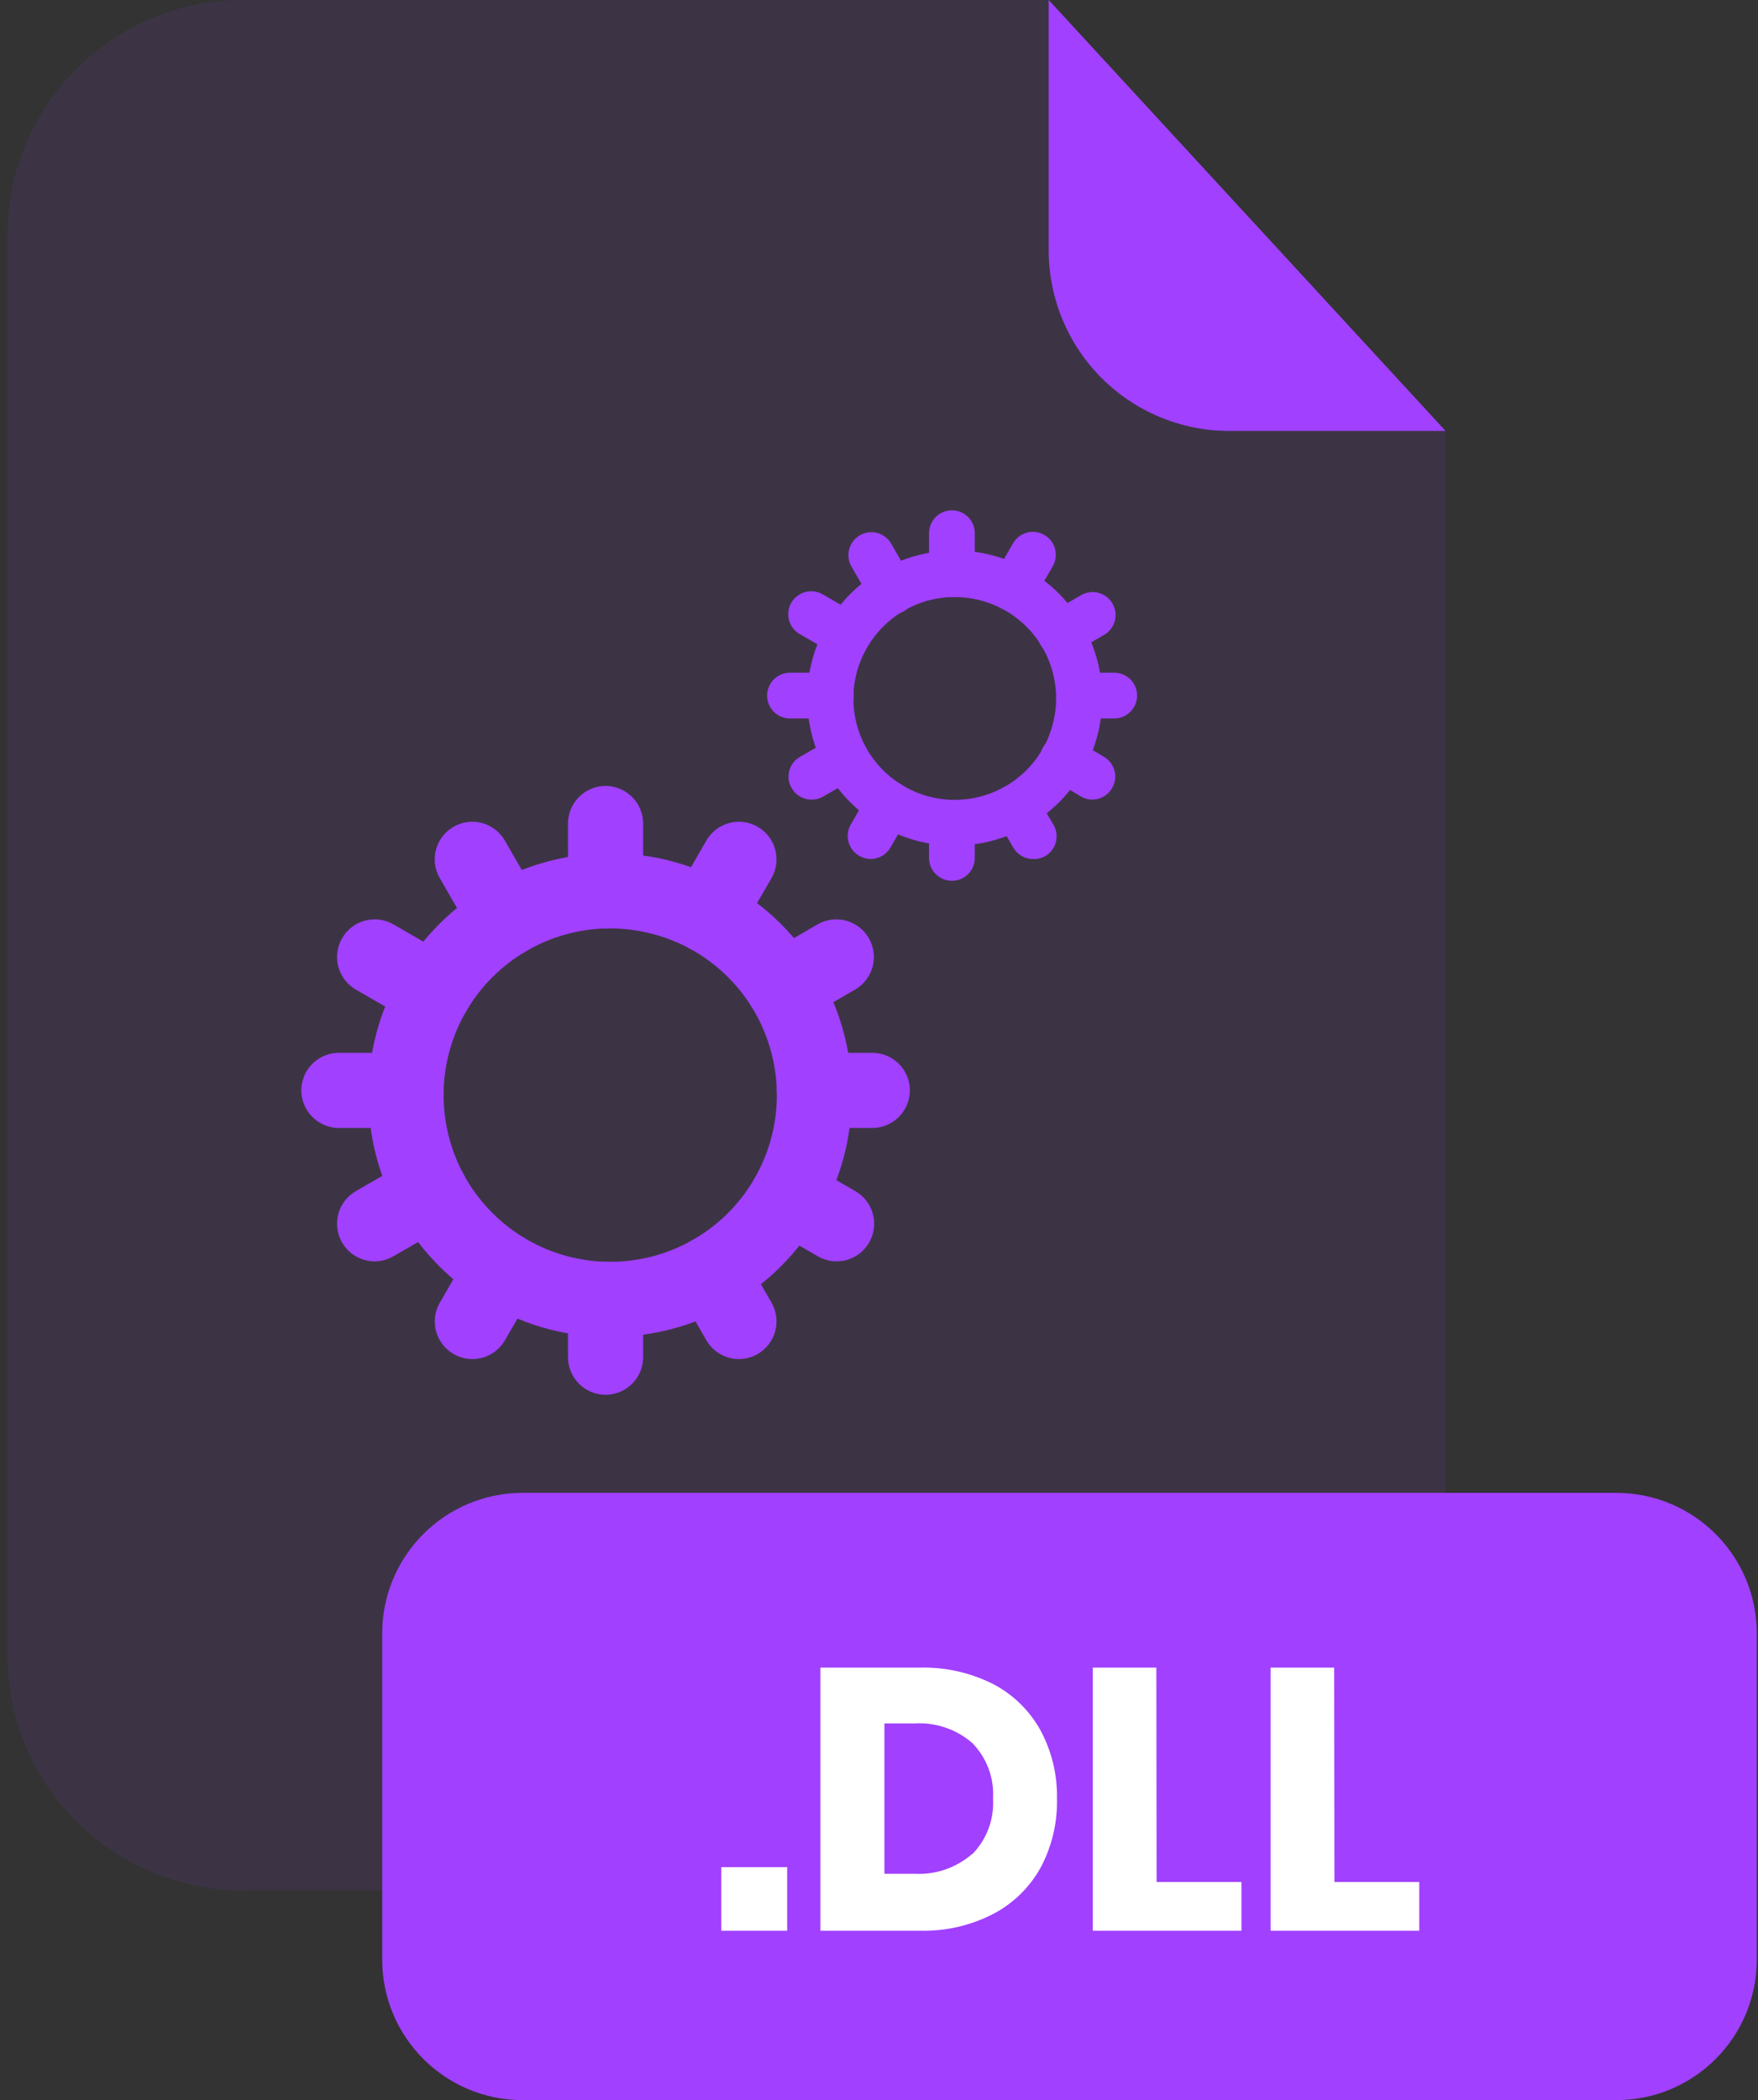 <svg width="201" height="240" viewBox="0 0 201 240" fill="none" xmlns="http://www.w3.org/2000/svg">
<rect x="0" y="0" width="201" height="240" fill="#333333" stroke="none"/>
<g opacity="0.3">
<path opacity="0.3" d="M140.53 49.25C135.06 49.245 129.816 47.069 125.948 43.202C122.081 39.334 119.905 34.09 119.9 28.62V0H27.77C20.633 0 13.789 2.835 8.742 7.882C3.695 12.928 0.86 19.773 0.86 26.91V189.13C0.86 196.267 3.695 203.112 8.742 208.158C13.789 213.205 20.633 216.04 27.77 216.04H138.37C145.507 216.04 152.352 213.205 157.398 208.158C162.445 203.112 165.28 196.267 165.28 189.13V49.25H140.53Z" fill="#A140FF"/>
</g>
<path d="M165.281 49.25H140.531C135.061 49.245 129.816 47.069 125.949 43.202C122.081 39.334 119.906 34.09 119.9 28.62V0L165.281 49.25Z" fill="#A140FF"/>
<path d="M184.8 170.61H59.76C50.891 170.61 43.7 177.8 43.7 186.67V223.95C43.7 232.82 50.891 240.01 59.76 240.01H184.8C193.67 240.01 200.86 232.82 200.86 223.95V186.67C200.86 177.8 193.67 170.61 184.8 170.61Z" fill="#A140FF"/>
<path d="M90 213.38V220.65H82.47V213.38H90Z" fill="white"/>
<path d="M119 213.4C117.751 215.673 115.859 217.527 113.56 218.73C110.979 220.061 108.104 220.721 105.2 220.65H93.8V190.58H105.15C108.055 190.503 110.934 191.145 113.53 192.45C115.815 193.636 117.7 195.469 118.95 197.72C120.247 200.123 120.901 202.82 120.85 205.55C120.914 208.282 120.277 210.984 119 213.4ZM111.18 211.89C111.993 211.055 112.622 210.06 113.028 208.969C113.435 207.877 113.609 206.713 113.54 205.55C113.609 204.387 113.435 203.223 113.028 202.131C112.622 201.04 111.993 200.045 111.18 199.21C109.355 197.62 106.977 196.812 104.56 196.96H101.12V214.14H104.56C106.96 214.275 109.317 213.468 111.13 211.89H111.18Z" fill="white"/>
<path d="M132.24 215.08H141.94V220.65H124.94V190.58H132.21L132.24 215.08Z" fill="white"/>
<path d="M152.571 215.08H162.271V220.65H145.271V190.58H152.541L152.571 215.08Z" fill="white"/>
<path d="M69.24 159.4C68.1 159.4 67.006 158.947 66.2 158.141C65.394 157.334 64.94 156.241 64.94 155.1V148.49C64.94 147.926 65.052 147.367 65.268 146.846C65.484 146.325 65.801 145.852 66.2 145.453C66.6 145.055 67.074 144.739 67.596 144.524C68.117 144.309 68.676 144.199 69.24 144.2C70.378 144.2 71.469 144.652 72.274 145.457C73.079 146.261 73.531 147.352 73.531 148.49V155.1C73.531 156.239 73.079 157.331 72.275 158.137C71.47 158.943 70.379 159.398 69.24 159.4Z" fill="#A140FF"/>
<path d="M69.24 106.1C68.676 106.101 68.117 105.991 67.596 105.776C67.074 105.561 66.6 105.245 66.2 104.847C65.801 104.448 65.484 103.975 65.268 103.454C65.052 102.933 64.94 102.374 64.94 101.81V94.12C64.94 92.979 65.394 91.886 66.2 91.079C67.006 90.273 68.1 89.82 69.24 89.82C70.379 89.823 71.47 90.277 72.275 91.083C73.079 91.889 73.531 92.981 73.531 94.12V101.81C73.531 102.948 73.079 104.039 72.274 104.843C71.469 105.648 70.378 106.1 69.24 106.1Z" fill="#A140FF"/>
<path d="M84.49 155.32C83.735 155.319 82.993 155.12 82.338 154.743C81.684 154.365 81.14 153.823 80.76 153.17L77.56 147.61C76.991 146.623 76.837 145.451 77.131 144.35C77.425 143.25 78.144 142.311 79.13 141.74C80.118 141.171 81.292 141.019 82.392 141.315C83.493 141.611 84.431 142.332 85 143.32L88.21 148.87C88.779 149.858 88.931 151.031 88.635 152.132C88.339 153.233 87.618 154.171 86.63 154.74C85.981 155.119 85.242 155.319 84.49 155.32Z" fill="#A140FF"/>
<path d="M57.94 109.32C57.184 109.321 56.442 109.123 55.787 108.746C55.132 108.368 54.588 107.825 54.21 107.17L50.281 100.35C49.998 99.863 49.814 99.324 49.739 98.765C49.665 98.206 49.702 97.638 49.848 97.094C49.994 96.549 50.246 96.039 50.589 95.592C50.933 95.145 51.362 94.771 51.85 94.49C52.339 94.207 52.878 94.023 53.438 93.948C53.997 93.874 54.566 93.911 55.111 94.057C55.657 94.203 56.168 94.455 56.615 94.799C57.063 95.142 57.439 95.571 57.72 96.06L61.65 102.88C61.934 103.368 62.118 103.908 62.192 104.467C62.267 105.027 62.23 105.596 62.084 106.141C61.938 106.686 61.686 107.198 61.342 107.645C60.998 108.093 60.57 108.468 60.081 108.75C59.43 109.125 58.691 109.322 57.94 109.32Z" fill="#A140FF"/>
<path d="M95.65 144.15C94.895 144.148 94.154 143.948 93.501 143.57L87.941 140.36C86.955 139.791 86.236 138.854 85.942 137.755C85.648 136.656 85.802 135.485 86.371 134.5C86.94 133.512 87.878 132.791 88.979 132.495C90.079 132.199 91.253 132.352 92.241 132.92L97.801 136.13C98.787 136.701 99.506 137.64 99.8 138.74C100.094 139.841 99.94 141.013 99.371 142C98.995 142.655 98.453 143.198 97.8 143.576C97.147 143.953 96.405 144.151 95.65 144.15Z" fill="#A140FF"/>
<path d="M49.64 117.6C48.889 117.596 48.151 117.396 47.501 117.02L40.68 113.09C39.694 112.519 38.975 111.58 38.681 110.48C38.387 109.379 38.541 108.207 39.111 107.22C39.68 106.232 40.618 105.511 41.718 105.215C42.819 104.918 43.992 105.071 44.98 105.64L51.8 109.58C52.786 110.151 53.505 111.089 53.8 112.19C54.094 113.291 53.94 114.463 53.371 115.45C52.993 116.104 52.449 116.648 51.794 117.025C51.139 117.403 50.396 117.601 49.64 117.6Z" fill="#A140FF"/>
<path d="M99.731 128.91H93.111C91.971 128.907 90.879 128.453 90.073 127.647C89.267 126.842 88.813 125.749 88.811 124.61C88.813 123.471 89.267 122.38 90.073 121.576C90.88 120.772 91.972 120.32 93.111 120.32H99.731C100.869 120.32 101.961 120.772 102.768 121.576C103.574 122.38 104.028 123.471 104.031 124.61C104.028 125.749 103.574 126.842 102.768 127.647C101.962 128.453 100.87 128.907 99.731 128.91Z" fill="#A140FF"/>
<path d="M46.43 128.91H38.75C37.611 128.907 36.519 128.453 35.713 127.647C34.907 126.842 34.453 125.749 34.45 124.61C34.453 123.471 34.907 122.38 35.713 121.576C36.519 120.772 37.611 120.32 38.75 120.32H46.43C47.568 120.32 48.659 120.772 49.464 121.576C50.268 122.381 50.72 123.472 50.72 124.61C50.72 125.749 50.269 126.841 49.464 127.647C48.66 128.453 47.569 128.907 46.43 128.91Z" fill="#A140FF"/>
<path d="M89.621 117.14C88.865 117.141 88.122 116.943 87.467 116.565C86.812 116.188 86.268 115.644 85.89 114.99C85.609 114.501 85.427 113.962 85.354 113.403C85.281 112.844 85.32 112.277 85.466 111.732C85.613 111.188 85.866 110.678 86.21 110.232C86.553 109.785 86.982 109.411 87.471 109.13L93.471 105.64C94.459 105.071 95.632 104.918 96.733 105.215C97.833 105.511 98.771 106.232 99.341 107.22C99.91 108.207 100.064 109.379 99.77 110.48C99.475 111.58 98.757 112.519 97.77 113.09L91.77 116.57C91.117 116.948 90.375 117.145 89.621 117.14Z" fill="#A140FF"/>
<path d="M42.831 144.15C42.076 144.149 41.336 143.95 40.683 143.573C40.03 143.195 39.488 142.653 39.111 142C38.541 141.013 38.387 139.841 38.681 138.74C38.975 137.64 39.694 136.701 40.68 136.13L47.041 132.46C48.028 131.893 49.2 131.74 50.299 132.035C51.399 132.329 52.338 133.046 52.91 134.03C53.48 135.017 53.634 136.189 53.34 137.29C53.045 138.39 52.327 139.329 51.341 139.9L44.98 143.57C44.327 143.948 43.586 144.148 42.831 144.15Z" fill="#A140FF"/>
<path d="M69.77 152.79H69.08C64.165 152.684 59.37 151.253 55.2 148.65C51.078 146.094 47.698 142.501 45.4 138.23C43.252 134.208 42.125 129.72 42.12 125.16C42.12 124.92 42.12 124.7 42.12 124.47C42.238 119.771 43.553 115.18 45.94 111.13C48.324 107.086 51.696 103.714 55.74 101.33C59.806 98.941 64.415 97.63 69.13 97.52H69.76C74.326 97.514 78.821 98.645 82.84 100.81C87.108 103.101 90.698 106.473 93.25 110.59C95.859 114.78 97.289 119.596 97.39 124.53C97.39 124.7 97.39 124.92 97.39 125.16C97.391 129.934 96.154 134.627 93.8 138.78C91.339 143.139 87.737 146.745 83.38 149.21C79.228 151.558 74.54 152.792 69.77 152.79ZM69.66 106.1H69.39C66.127 106.166 62.935 107.068 60.12 108.72C57.328 110.364 54.998 112.69 53.35 115.48C51.701 118.282 50.795 121.459 50.72 124.71C50.72 124.89 50.72 125.02 50.72 125.15C50.721 128.289 51.494 131.38 52.97 134.15C54.556 137.102 56.891 139.585 59.74 141.35C62.625 143.14 65.936 144.124 69.33 144.2H69.77C73.061 144.204 76.297 143.353 79.16 141.73C82.167 140.028 84.653 137.539 86.35 134.53C87.971 131.67 88.822 128.438 88.82 125.15V124.77C88.746 121.354 87.762 118.019 85.97 115.11C84.203 112.271 81.724 109.944 78.78 108.36C75.972 106.868 72.84 106.092 69.66 106.1Z" fill="#A140FF"/>
<path d="M80.8 108.87C80.049 108.872 79.311 108.675 78.66 108.3C78.171 108.019 77.742 107.643 77.398 107.195C77.055 106.748 76.803 106.236 76.657 105.691C76.511 105.146 76.474 104.577 76.549 104.017C76.623 103.458 76.807 102.919 77.09 102.43L80.76 96.06C81.042 95.571 81.418 95.142 81.865 94.799C82.313 94.455 82.824 94.203 83.369 94.057C83.915 93.911 84.483 93.874 85.043 93.948C85.603 94.023 86.142 94.207 86.63 94.49C87.119 94.771 87.547 95.145 87.891 95.592C88.235 96.039 88.488 96.549 88.635 97.093C88.781 97.637 88.819 98.205 88.747 98.764C88.674 99.323 88.492 99.862 88.21 100.35L84.53 106.72C84.152 107.375 83.609 107.918 82.954 108.296C82.299 108.673 81.556 108.871 80.8 108.87Z" fill="#A140FF"/>
<path d="M54 155.32C53.248 155.319 52.51 155.119 51.86 154.74C51.371 154.458 50.942 154.083 50.598 153.635C50.255 153.187 50.002 152.676 49.857 152.131C49.711 151.585 49.674 151.017 49.748 150.457C49.823 149.898 50.007 149.358 50.29 148.87L53.76 142.87C54.042 142.381 54.417 141.952 54.865 141.608C55.313 141.264 55.824 141.012 56.369 140.866C56.914 140.721 57.483 140.684 58.043 140.758C58.602 140.832 59.142 141.017 59.63 141.3C60.616 141.871 61.335 142.809 61.629 143.91C61.924 145.011 61.769 146.183 61.2 147.17L57.73 153.17C57.352 153.824 56.808 154.368 56.154 154.745C55.499 155.123 54.756 155.321 54 155.32Z" fill="#A140FF"/>
<path d="M108.84 100.66C108.145 100.66 107.479 100.384 106.988 99.893C106.496 99.401 106.22 98.735 106.22 98.04V94.04C106.22 93.697 106.288 93.356 106.42 93.039C106.552 92.722 106.745 92.434 106.988 92.191C107.232 91.949 107.521 91.757 107.838 91.626C108.156 91.495 108.497 91.429 108.84 91.43C109.533 91.43 110.196 91.705 110.686 92.195C111.175 92.684 111.45 93.348 111.45 94.04V98.04C111.452 98.384 111.385 98.724 111.254 99.042C111.124 99.36 110.932 99.649 110.689 99.892C110.447 100.136 110.159 100.329 109.841 100.46C109.524 100.592 109.184 100.66 108.84 100.66Z" fill="#A140FF"/>
<path d="M108.84 68.23C108.497 68.231 108.156 68.165 107.838 68.034C107.521 67.903 107.232 67.712 106.988 67.469C106.745 67.227 106.552 66.938 106.42 66.621C106.288 66.304 106.22 65.963 106.22 65.62V60.94C106.22 60.245 106.496 59.579 106.988 59.087C107.479 58.596 108.145 58.32 108.84 58.32C109.184 58.32 109.524 58.388 109.841 58.52C110.159 58.651 110.447 58.844 110.689 59.088C110.932 59.331 111.124 59.62 111.254 59.938C111.385 60.256 111.452 60.596 111.45 60.94V65.62C111.45 66.312 111.175 66.976 110.686 67.466C110.196 67.955 109.533 68.23 108.84 68.23Z" fill="#A140FF"/>
<path d="M118.12 98.17C117.661 98.171 117.21 98.052 116.811 97.823C116.413 97.595 116.082 97.266 115.85 96.87L113.9 93.49C113.559 92.882 113.472 92.164 113.659 91.493C113.847 90.822 114.293 90.252 114.9 89.91C115.2 89.741 115.531 89.633 115.873 89.591C116.214 89.55 116.561 89.577 116.893 89.67C117.224 89.763 117.534 89.92 117.805 90.133C118.075 90.346 118.302 90.61 118.47 90.91L120.47 94.29C120.639 94.59 120.747 94.92 120.789 95.262C120.83 95.604 120.803 95.951 120.71 96.282C120.617 96.614 120.46 96.924 120.247 97.194C120.035 97.465 119.77 97.691 119.47 97.86C119.057 98.085 118.59 98.192 118.12 98.17Z" fill="#A140FF"/>
<path d="M102 70.19C101.54 70.189 101.088 70.068 100.69 69.838C100.292 69.608 99.961 69.278 99.73 68.88L97.34 64.73C97.171 64.43 97.063 64.1 97.022 63.758C96.981 63.416 97.007 63.069 97.1 62.738C97.193 62.406 97.35 62.096 97.563 61.825C97.776 61.555 98.04 61.329 98.34 61.16C98.64 60.99 98.97 60.881 99.312 60.839C99.654 60.797 100.002 60.823 100.333 60.916C100.665 61.009 100.975 61.167 101.246 61.38C101.517 61.594 101.742 61.859 101.91 62.16L104.3 66.31C104.469 66.61 104.577 66.94 104.618 67.282C104.66 67.624 104.633 67.971 104.54 68.302C104.447 68.634 104.29 68.944 104.077 69.215C103.864 69.485 103.6 69.712 103.3 69.88C102.9 70.092 102.453 70.198 102 70.19Z" fill="#A140FF"/>
<path d="M124.91 91.38C124.45 91.382 123.998 91.261 123.6 91.03L120.22 89.03C119.92 88.861 119.656 88.635 119.443 88.364C119.23 88.094 119.073 87.784 118.98 87.452C118.887 87.121 118.86 86.774 118.902 86.432C118.943 86.09 119.051 85.76 119.22 85.46C119.388 85.159 119.613 84.894 119.884 84.68C120.154 84.467 120.465 84.309 120.797 84.216C121.129 84.123 121.475 84.097 121.818 84.138C122.16 84.18 122.49 84.29 122.79 84.46L126.17 86.46C126.471 86.627 126.736 86.853 126.95 87.124C127.163 87.394 127.321 87.705 127.414 88.037C127.507 88.368 127.533 88.716 127.491 89.058C127.45 89.4 127.34 89.73 127.17 90.03C126.947 90.436 126.621 90.775 126.223 91.012C125.826 91.249 125.373 91.376 124.91 91.38Z" fill="#A140FF"/>
<path d="M96.92 75.22C96.46 75.222 96.008 75.101 95.61 74.87L91.46 72.48C91.16 72.311 90.896 72.085 90.683 71.815C90.47 71.544 90.313 71.234 90.22 70.902C90.127 70.571 90.101 70.224 90.142 69.882C90.183 69.54 90.291 69.21 90.46 68.91C90.803 68.303 91.372 67.857 92.043 67.669C92.715 67.482 93.433 67.568 94.04 67.91L98.18 70.3C98.787 70.642 99.234 71.212 99.421 71.883C99.609 72.554 99.522 73.273 99.18 73.88C98.956 74.283 98.628 74.62 98.231 74.855C97.834 75.091 97.382 75.216 96.92 75.22Z" fill="#A140FF"/>
<path d="M127.39 82.11H123.39C123.047 82.11 122.706 82.042 122.389 81.91C122.072 81.778 121.784 81.585 121.541 81.342C121.299 81.099 121.107 80.809 120.976 80.492C120.846 80.174 120.779 79.834 120.78 79.49C120.78 78.798 121.055 78.134 121.545 77.644C122.034 77.155 122.698 76.88 123.39 76.88H127.39C127.734 76.879 128.074 76.945 128.392 77.076C128.71 77.206 128.999 77.398 129.242 77.641C129.486 77.883 129.679 78.171 129.811 78.489C129.942 78.806 130.01 79.146 130.01 79.49C130.01 80.185 129.734 80.851 129.243 81.343C128.752 81.834 128.085 82.11 127.39 82.11Z" fill="#A140FF"/>
<path d="M95 82.11H90.32C89.977 82.11 89.636 82.042 89.319 81.91C89.002 81.778 88.713 81.585 88.471 81.342C88.228 81.099 88.036 80.809 87.906 80.492C87.775 80.174 87.709 79.834 87.71 79.49C87.71 79.147 87.778 78.808 87.909 78.491C88.04 78.174 88.232 77.887 88.474 77.644C88.717 77.402 89.005 77.21 89.321 77.079C89.638 76.947 89.977 76.88 90.32 76.88H95C95.692 76.88 96.356 77.155 96.846 77.644C97.335 78.134 97.61 78.798 97.61 79.49C97.611 79.834 97.545 80.174 97.414 80.492C97.284 80.809 97.092 81.099 96.849 81.342C96.607 81.585 96.319 81.778 96.001 81.91C95.684 82.042 95.344 82.11 95 82.11Z" fill="#A140FF"/>
<path d="M121.24 75C120.78 74.999 120.328 74.878 119.93 74.648C119.532 74.418 119.201 74.088 118.97 73.69C118.801 73.39 118.693 73.06 118.652 72.718C118.61 72.376 118.637 72.029 118.73 71.698C118.823 71.366 118.98 71.056 119.193 70.785C119.406 70.515 119.67 70.289 119.97 70.12L123.64 68C123.94 67.831 124.27 67.723 124.612 67.682C124.954 67.641 125.301 67.667 125.632 67.76C125.964 67.853 126.274 68.01 126.545 68.223C126.815 68.436 127.041 68.7 127.21 69C127.38 69.3 127.49 69.63 127.531 69.972C127.573 70.315 127.547 70.662 127.454 70.993C127.361 71.326 127.203 71.636 126.99 71.906C126.776 72.177 126.511 72.403 126.21 72.57L122.54 74.69C122.14 74.902 121.693 75.009 121.24 75Z" fill="#A140FF"/>
<path d="M92.77 91.38C92.311 91.38 91.861 91.259 91.464 91.029C91.067 90.799 90.738 90.468 90.51 90.07C90.336 89.773 90.223 89.446 90.177 89.105C90.131 88.765 90.152 88.419 90.241 88.087C90.329 87.755 90.482 87.444 90.692 87.171C90.901 86.899 91.162 86.671 91.46 86.5L95.33 84.27C95.63 84.1 95.96 83.99 96.302 83.948C96.644 83.907 96.992 83.933 97.323 84.026C97.655 84.119 97.966 84.277 98.236 84.49C98.507 84.704 98.732 84.969 98.9 85.27C99.069 85.57 99.177 85.9 99.218 86.242C99.259 86.584 99.233 86.931 99.14 87.262C99.047 87.594 98.89 87.904 98.677 88.174C98.464 88.445 98.2 88.671 97.9 88.84L94.04 91.08C93.649 91.285 93.212 91.388 92.77 91.38Z" fill="#A140FF"/>
<path d="M109.16 96.64H108.73C105.744 96.575 102.832 95.704 100.3 94.12C97.778 92.571 95.708 90.384 94.3 87.78C92.985 85.319 92.298 82.571 92.3 79.78V79.35C92.373 76.492 93.175 73.701 94.63 71.24C96.086 68.761 98.151 66.695 100.63 65.24C103.106 63.787 105.911 62.989 108.78 62.92H109.16C111.952 62.911 114.701 63.599 117.16 64.92C119.764 66.328 121.951 68.397 123.5 70.92C125.081 73.472 125.951 76.399 126.02 79.4V79.79C126.022 82.692 125.271 85.545 123.84 88.07C122.341 90.725 120.145 92.92 117.49 94.42C114.954 95.873 112.083 96.638 109.16 96.64ZM109.09 68.23H108.94C106.951 68.263 105.005 68.811 103.29 69.82C101.589 70.821 100.171 72.239 99.17 73.94C98.168 75.643 97.618 77.574 97.57 79.55V79.82C97.569 81.731 98.04 83.614 98.94 85.3C99.906 87.09 101.323 88.597 103.05 89.67C104.807 90.76 106.823 91.36 108.89 91.41H109.16C111.161 91.411 113.128 90.894 114.87 89.91C116.701 88.874 118.215 87.36 119.25 85.53C120.232 83.787 120.749 81.82 120.75 79.82V79.58C120.705 77.504 120.108 75.478 119.02 73.71C117.944 71.981 116.433 70.565 114.64 69.6C112.932 68.691 111.025 68.22 109.09 68.23Z" fill="#A140FF"/>
<path d="M115.871 69.91C115.414 69.911 114.965 69.79 114.571 69.56C114.27 69.392 114.006 69.165 113.793 68.895C113.581 68.624 113.423 68.314 113.331 67.983C113.238 67.651 113.211 67.304 113.252 66.963C113.293 66.621 113.402 66.29 113.571 65.99L115.811 62.12C115.979 61.82 116.205 61.556 116.476 61.343C116.747 61.13 117.057 60.973 117.388 60.88C117.72 60.787 118.066 60.761 118.408 60.802C118.75 60.843 119.08 60.951 119.38 61.12C119.681 61.289 119.945 61.515 120.157 61.786C120.37 62.056 120.527 62.367 120.62 62.698C120.713 63.03 120.74 63.376 120.699 63.718C120.658 64.06 120.549 64.39 120.38 64.69L118.14 68.57C117.916 68.976 117.587 69.314 117.188 69.549C116.789 69.785 116.334 69.909 115.871 69.91Z" fill="#A140FF"/>
<path d="M99.56 98.17C99.103 98.171 98.654 98.05 98.26 97.82C97.96 97.651 97.696 97.425 97.483 97.155C97.27 96.884 97.113 96.574 97.02 96.242C96.927 95.911 96.9 95.564 96.942 95.222C96.983 94.88 97.091 94.55 97.26 94.25L99.37 90.59C99.539 90.29 99.765 90.026 100.035 89.813C100.306 89.6 100.616 89.443 100.948 89.35C101.279 89.257 101.626 89.231 101.968 89.272C102.31 89.313 102.64 89.421 102.94 89.59C103.24 89.759 103.504 89.985 103.717 90.255C103.93 90.526 104.087 90.836 104.18 91.168C104.273 91.499 104.299 91.846 104.258 92.188C104.217 92.53 104.109 92.86 103.94 93.16L101.83 96.83C101.602 97.233 101.273 97.568 100.874 97.804C100.476 98.039 100.023 98.165 99.56 98.17Z" fill="#A140FF"/>
</svg>
